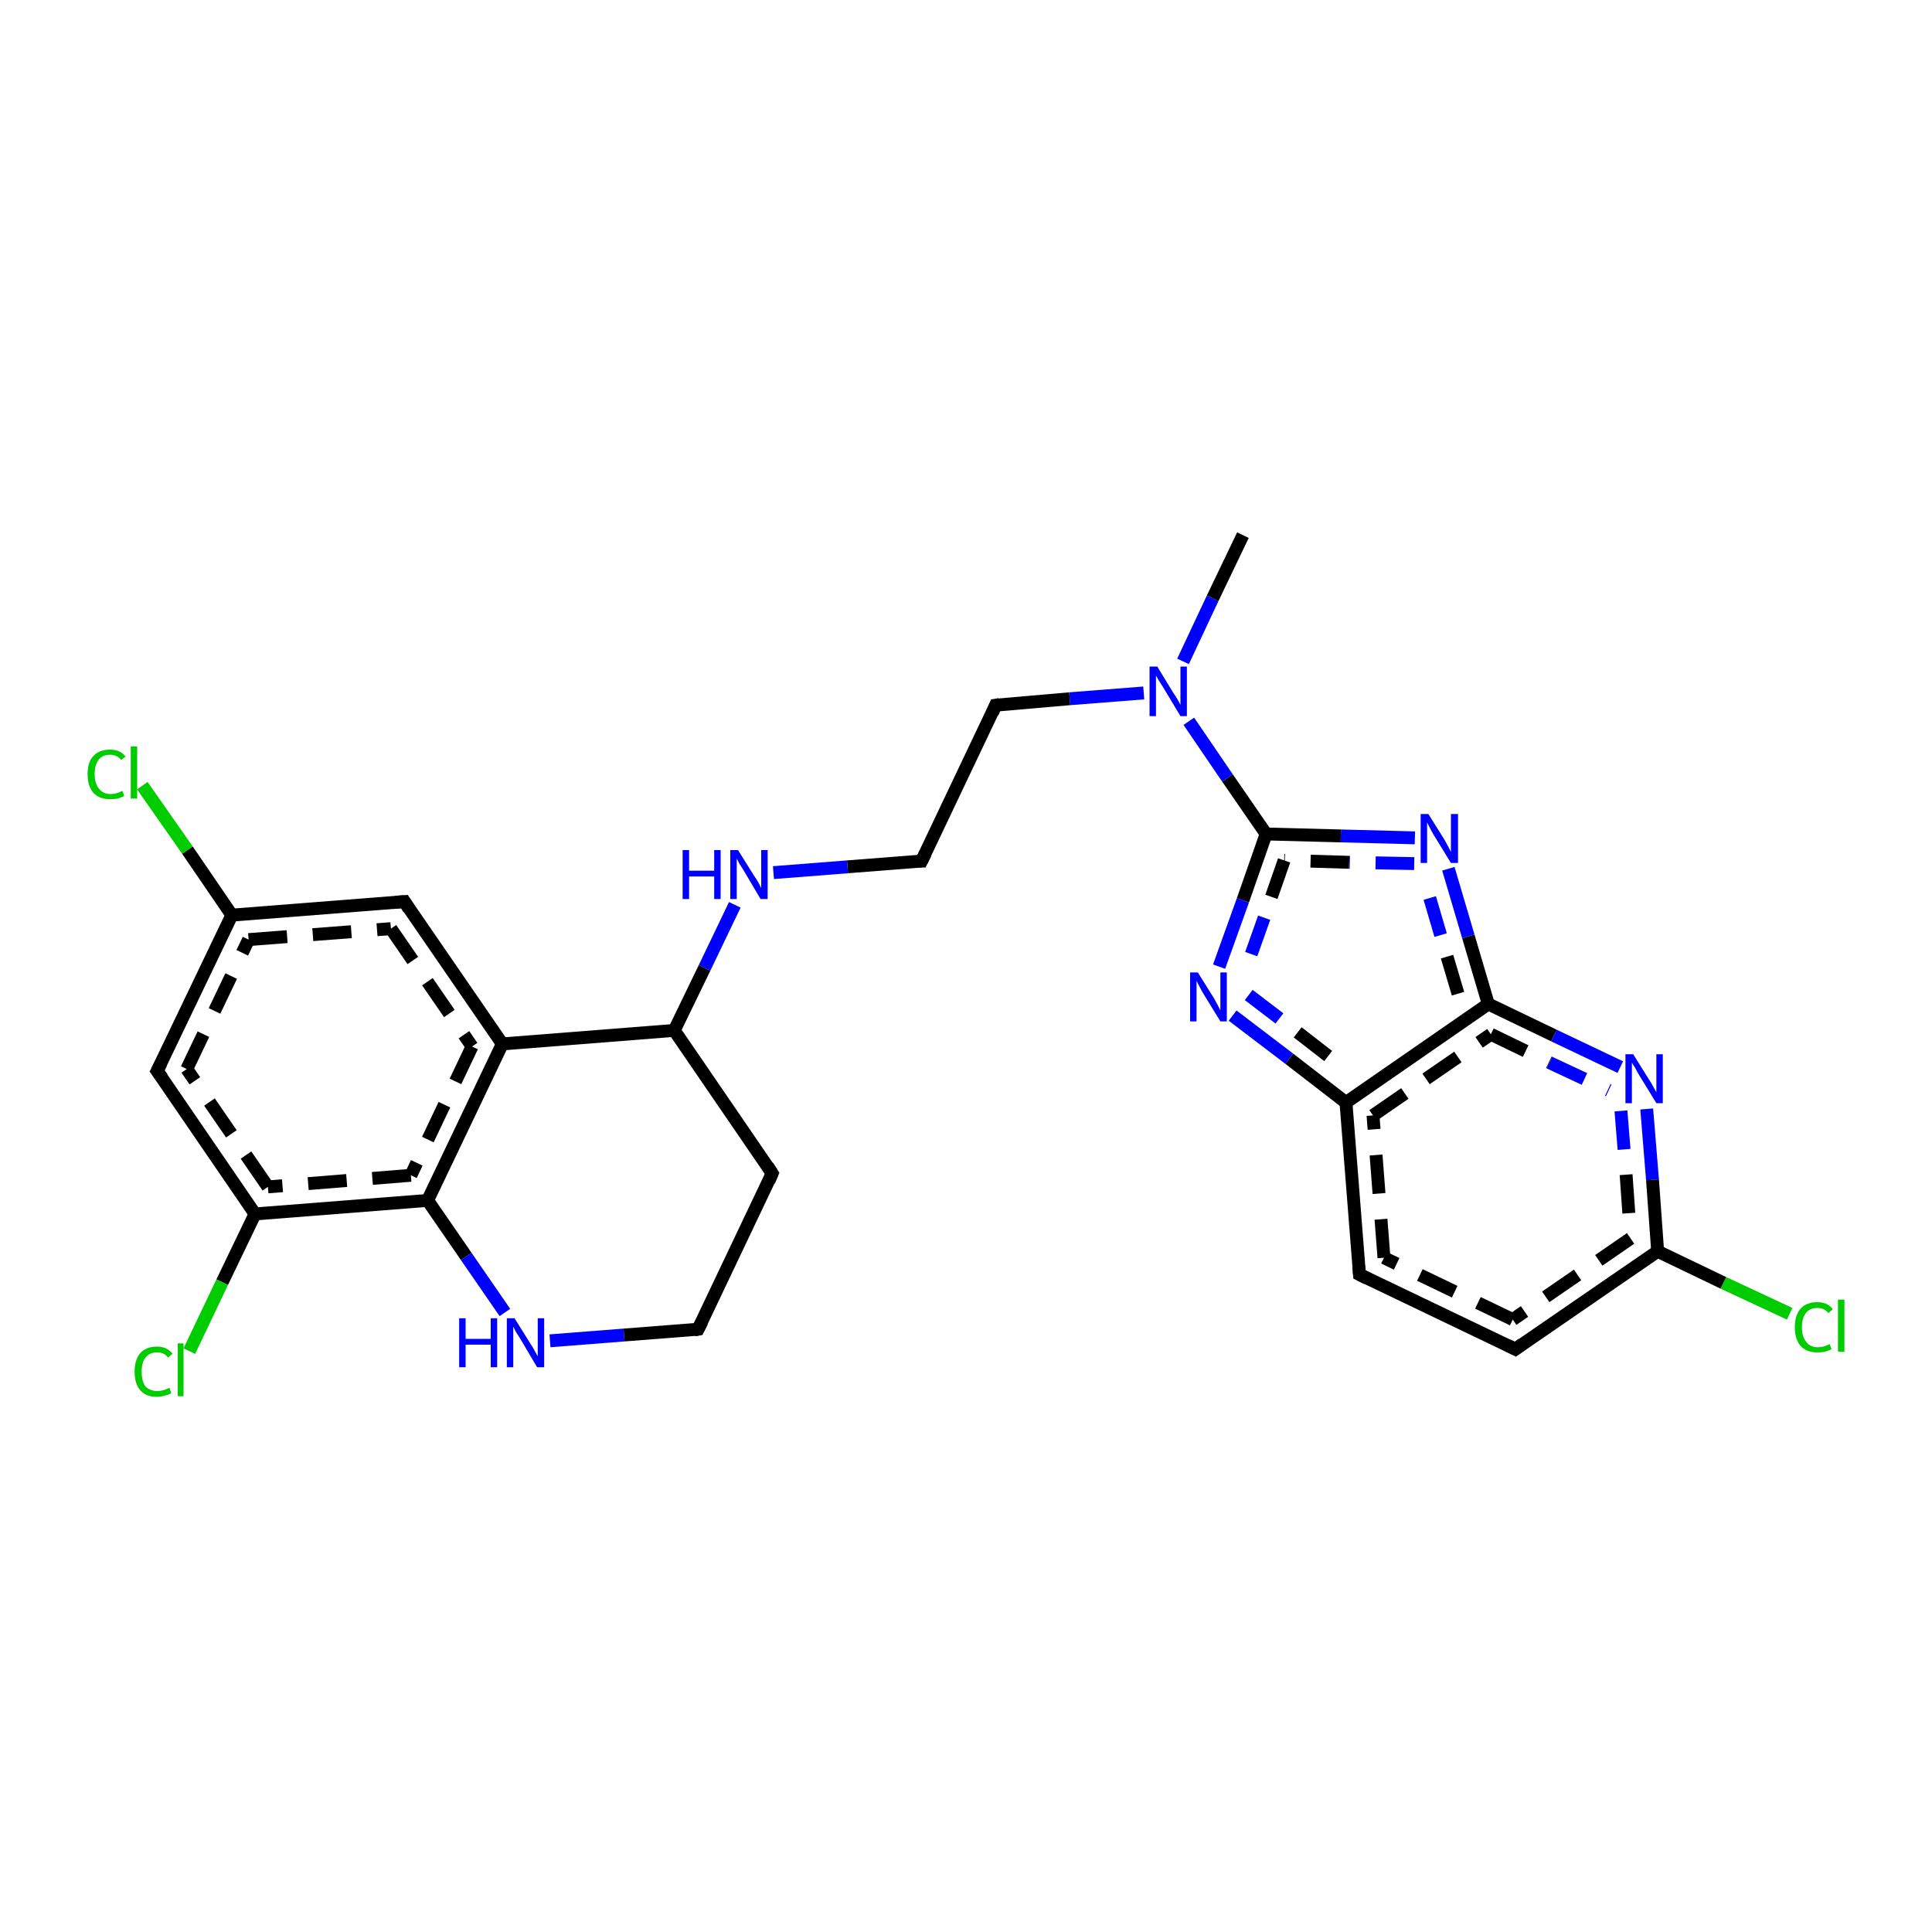 <?xml version='1.0' encoding='iso-8859-1'?>
<svg version='1.1' baseProfile='full'
              xmlns='http://www.w3.org/2000/svg'
                      xmlns:rdkit='http://www.rdkit.org/xml'
                      xmlns:xlink='http://www.w3.org/1999/xlink'
                  xml:space='preserve'
width='300px' height='300px' viewBox='0 0 300 300'>
<!-- END OF HEADER -->
<rect style='opacity:1.0;fill:#FFFFFF;stroke:none' width='300.0' height='300.0' x='0.0' y='0.0'> </rect>
<path class='bond-0 atom-0 atom-1' d='M 277.9,204.0 L 267.6,199.2' style='fill:none;fill-rule:evenodd;stroke:#00CC00;stroke-width:2.0px;stroke-linecap:butt;stroke-linejoin:miter;stroke-opacity:1' />
<path class='bond-0 atom-0 atom-1' d='M 267.6,199.2 L 257.4,194.3' style='fill:none;fill-rule:evenodd;stroke:#000000;stroke-width:2.0px;stroke-linecap:butt;stroke-linejoin:miter;stroke-opacity:1' />
<path class='bond-1 atom-1 atom-2' d='M 257.4,194.3 L 235.3,209.5' style='fill:none;fill-rule:evenodd;stroke:#000000;stroke-width:2.0px;stroke-linecap:butt;stroke-linejoin:miter;stroke-opacity:1' />
<path class='bond-1 atom-1 atom-2' d='M 253.2,192.3 L 234.9,204.9' style='fill:none;fill-rule:evenodd;stroke:#000000;stroke-width:2.0px;stroke-linecap:butt;stroke-linejoin:miter;stroke-opacity:1;stroke-dasharray:6,4' />
<path class='bond-2 atom-2 atom-3' d='M 235.3,209.5 L 211.1,197.9' style='fill:none;fill-rule:evenodd;stroke:#000000;stroke-width:2.0px;stroke-linecap:butt;stroke-linejoin:miter;stroke-opacity:1' />
<path class='bond-2 atom-2 atom-3' d='M 234.9,204.9 L 214.9,195.3' style='fill:none;fill-rule:evenodd;stroke:#000000;stroke-width:2.0px;stroke-linecap:butt;stroke-linejoin:miter;stroke-opacity:1;stroke-dasharray:6,4' />
<path class='bond-3 atom-3 atom-4' d='M 211.1,197.9 L 209.0,171.2' style='fill:none;fill-rule:evenodd;stroke:#000000;stroke-width:2.0px;stroke-linecap:butt;stroke-linejoin:miter;stroke-opacity:1' />
<path class='bond-3 atom-3 atom-4' d='M 214.9,195.3 L 213.2,173.2' style='fill:none;fill-rule:evenodd;stroke:#000000;stroke-width:2.0px;stroke-linecap:butt;stroke-linejoin:miter;stroke-opacity:1;stroke-dasharray:6,4' />
<path class='bond-4 atom-4 atom-5' d='M 209.0,171.2 L 231.1,155.9' style='fill:none;fill-rule:evenodd;stroke:#000000;stroke-width:2.0px;stroke-linecap:butt;stroke-linejoin:miter;stroke-opacity:1' />
<path class='bond-4 atom-4 atom-5' d='M 213.2,173.2 L 231.5,160.6' style='fill:none;fill-rule:evenodd;stroke:#000000;stroke-width:2.0px;stroke-linecap:butt;stroke-linejoin:miter;stroke-opacity:1;stroke-dasharray:6,4' />
<path class='bond-5 atom-5 atom-6' d='M 231.1,155.9 L 241.3,160.8' style='fill:none;fill-rule:evenodd;stroke:#000000;stroke-width:2.0px;stroke-linecap:butt;stroke-linejoin:miter;stroke-opacity:1' />
<path class='bond-5 atom-5 atom-6' d='M 241.3,160.8 L 251.6,165.7' style='fill:none;fill-rule:evenodd;stroke:#0000FF;stroke-width:2.0px;stroke-linecap:butt;stroke-linejoin:miter;stroke-opacity:1' />
<path class='bond-5 atom-5 atom-6' d='M 231.5,160.6 L 240.6,165.0' style='fill:none;fill-rule:evenodd;stroke:#000000;stroke-width:2.0px;stroke-linecap:butt;stroke-linejoin:miter;stroke-opacity:1;stroke-dasharray:6,4' />
<path class='bond-5 atom-5 atom-6' d='M 240.6,165.0 L 249.8,169.3' style='fill:none;fill-rule:evenodd;stroke:#0000FF;stroke-width:2.0px;stroke-linecap:butt;stroke-linejoin:miter;stroke-opacity:1;stroke-dasharray:6,4' />
<path class='bond-6 atom-5 atom-7' d='M 231.1,155.9 L 228.0,145.4' style='fill:none;fill-rule:evenodd;stroke:#000000;stroke-width:2.0px;stroke-linecap:butt;stroke-linejoin:miter;stroke-opacity:1' />
<path class='bond-6 atom-5 atom-7' d='M 228.0,145.4 L 224.9,134.9' style='fill:none;fill-rule:evenodd;stroke:#0000FF;stroke-width:2.0px;stroke-linecap:butt;stroke-linejoin:miter;stroke-opacity:1' />
<path class='bond-6 atom-5 atom-7' d='M 226.4,154.3 L 223.7,145.2' style='fill:none;fill-rule:evenodd;stroke:#000000;stroke-width:2.0px;stroke-linecap:butt;stroke-linejoin:miter;stroke-opacity:1;stroke-dasharray:6,4' />
<path class='bond-6 atom-5 atom-7' d='M 223.7,145.2 L 221.0,136.0' style='fill:none;fill-rule:evenodd;stroke:#0000FF;stroke-width:2.0px;stroke-linecap:butt;stroke-linejoin:miter;stroke-opacity:1;stroke-dasharray:6,4' />
<path class='bond-7 atom-7 atom-8' d='M 219.7,130.1 L 208.2,129.8' style='fill:none;fill-rule:evenodd;stroke:#0000FF;stroke-width:2.0px;stroke-linecap:butt;stroke-linejoin:miter;stroke-opacity:1' />
<path class='bond-7 atom-7 atom-8' d='M 208.2,129.8 L 196.6,129.5' style='fill:none;fill-rule:evenodd;stroke:#000000;stroke-width:2.0px;stroke-linecap:butt;stroke-linejoin:miter;stroke-opacity:1' />
<path class='bond-7 atom-7 atom-8' d='M 219.6,134.1 L 209.5,133.9' style='fill:none;fill-rule:evenodd;stroke:#0000FF;stroke-width:2.0px;stroke-linecap:butt;stroke-linejoin:miter;stroke-opacity:1;stroke-dasharray:6,4' />
<path class='bond-7 atom-7 atom-8' d='M 209.5,133.9 L 199.4,133.6' style='fill:none;fill-rule:evenodd;stroke:#000000;stroke-width:2.0px;stroke-linecap:butt;stroke-linejoin:miter;stroke-opacity:1;stroke-dasharray:6,4' />
<path class='bond-8 atom-8 atom-9' d='M 196.6,129.5 L 193.0,139.8' style='fill:none;fill-rule:evenodd;stroke:#000000;stroke-width:2.0px;stroke-linecap:butt;stroke-linejoin:miter;stroke-opacity:1' />
<path class='bond-8 atom-8 atom-9' d='M 193.0,139.8 L 189.3,150.1' style='fill:none;fill-rule:evenodd;stroke:#0000FF;stroke-width:2.0px;stroke-linecap:butt;stroke-linejoin:miter;stroke-opacity:1' />
<path class='bond-8 atom-8 atom-9' d='M 199.4,133.6 L 196.3,142.5' style='fill:none;fill-rule:evenodd;stroke:#000000;stroke-width:2.0px;stroke-linecap:butt;stroke-linejoin:miter;stroke-opacity:1;stroke-dasharray:6,4' />
<path class='bond-8 atom-8 atom-9' d='M 196.3,142.5 L 193.1,151.5' style='fill:none;fill-rule:evenodd;stroke:#0000FF;stroke-width:2.0px;stroke-linecap:butt;stroke-linejoin:miter;stroke-opacity:1;stroke-dasharray:6,4' />
<path class='bond-9 atom-8 atom-10' d='M 196.6,129.5 L 190.6,120.8' style='fill:none;fill-rule:evenodd;stroke:#000000;stroke-width:2.0px;stroke-linecap:butt;stroke-linejoin:miter;stroke-opacity:1' />
<path class='bond-9 atom-8 atom-10' d='M 190.6,120.8 L 184.6,112.0' style='fill:none;fill-rule:evenodd;stroke:#0000FF;stroke-width:2.0px;stroke-linecap:butt;stroke-linejoin:miter;stroke-opacity:1' />
<path class='bond-10 atom-10 atom-11' d='M 183.7,102.7 L 188.3,92.9' style='fill:none;fill-rule:evenodd;stroke:#0000FF;stroke-width:2.0px;stroke-linecap:butt;stroke-linejoin:miter;stroke-opacity:1' />
<path class='bond-10 atom-10 atom-11' d='M 188.3,92.9 L 193.0,83.1' style='fill:none;fill-rule:evenodd;stroke:#000000;stroke-width:2.0px;stroke-linecap:butt;stroke-linejoin:miter;stroke-opacity:1' />
<path class='bond-11 atom-10 atom-12' d='M 177.6,107.6 L 166.1,108.5' style='fill:none;fill-rule:evenodd;stroke:#0000FF;stroke-width:2.0px;stroke-linecap:butt;stroke-linejoin:miter;stroke-opacity:1' />
<path class='bond-11 atom-10 atom-12' d='M 166.1,108.5 L 154.6,109.5' style='fill:none;fill-rule:evenodd;stroke:#000000;stroke-width:2.0px;stroke-linecap:butt;stroke-linejoin:miter;stroke-opacity:1' />
<path class='bond-12 atom-12 atom-13' d='M 154.6,109.5 L 143.1,133.7' style='fill:none;fill-rule:evenodd;stroke:#000000;stroke-width:2.0px;stroke-linecap:butt;stroke-linejoin:miter;stroke-opacity:1' />
<path class='bond-13 atom-13 atom-14' d='M 143.1,133.7 L 131.6,134.6' style='fill:none;fill-rule:evenodd;stroke:#000000;stroke-width:2.0px;stroke-linecap:butt;stroke-linejoin:miter;stroke-opacity:1' />
<path class='bond-13 atom-13 atom-14' d='M 131.6,134.6 L 120.1,135.5' style='fill:none;fill-rule:evenodd;stroke:#0000FF;stroke-width:2.0px;stroke-linecap:butt;stroke-linejoin:miter;stroke-opacity:1' />
<path class='bond-14 atom-14 atom-15' d='M 114.1,140.5 L 109.4,150.3' style='fill:none;fill-rule:evenodd;stroke:#0000FF;stroke-width:2.0px;stroke-linecap:butt;stroke-linejoin:miter;stroke-opacity:1' />
<path class='bond-14 atom-14 atom-15' d='M 109.4,150.3 L 104.7,160.0' style='fill:none;fill-rule:evenodd;stroke:#000000;stroke-width:2.0px;stroke-linecap:butt;stroke-linejoin:miter;stroke-opacity:1' />
<path class='bond-15 atom-15 atom-16' d='M 104.7,160.0 L 78.0,162.1' style='fill:none;fill-rule:evenodd;stroke:#000000;stroke-width:2.0px;stroke-linecap:butt;stroke-linejoin:miter;stroke-opacity:1' />
<path class='bond-16 atom-16 atom-17' d='M 78.0,162.1 L 66.4,186.4' style='fill:none;fill-rule:evenodd;stroke:#000000;stroke-width:2.0px;stroke-linecap:butt;stroke-linejoin:miter;stroke-opacity:1' />
<path class='bond-16 atom-16 atom-17' d='M 73.3,162.5 L 63.8,182.5' style='fill:none;fill-rule:evenodd;stroke:#000000;stroke-width:2.0px;stroke-linecap:butt;stroke-linejoin:miter;stroke-opacity:1;stroke-dasharray:6,4' />
<path class='bond-17 atom-17 atom-18' d='M 66.4,186.4 L 72.4,195.1' style='fill:none;fill-rule:evenodd;stroke:#000000;stroke-width:2.0px;stroke-linecap:butt;stroke-linejoin:miter;stroke-opacity:1' />
<path class='bond-17 atom-17 atom-18' d='M 72.4,195.1 L 78.4,203.8' style='fill:none;fill-rule:evenodd;stroke:#0000FF;stroke-width:2.0px;stroke-linecap:butt;stroke-linejoin:miter;stroke-opacity:1' />
<path class='bond-18 atom-18 atom-19' d='M 85.4,208.2 L 96.9,207.3' style='fill:none;fill-rule:evenodd;stroke:#0000FF;stroke-width:2.0px;stroke-linecap:butt;stroke-linejoin:miter;stroke-opacity:1' />
<path class='bond-18 atom-18 atom-19' d='M 96.9,207.3 L 108.4,206.4' style='fill:none;fill-rule:evenodd;stroke:#000000;stroke-width:2.0px;stroke-linecap:butt;stroke-linejoin:miter;stroke-opacity:1' />
<path class='bond-19 atom-19 atom-20' d='M 108.4,206.4 L 119.9,182.2' style='fill:none;fill-rule:evenodd;stroke:#000000;stroke-width:2.0px;stroke-linecap:butt;stroke-linejoin:miter;stroke-opacity:1' />
<path class='bond-20 atom-17 atom-21' d='M 66.4,186.4 L 39.6,188.5' style='fill:none;fill-rule:evenodd;stroke:#000000;stroke-width:2.0px;stroke-linecap:butt;stroke-linejoin:miter;stroke-opacity:1' />
<path class='bond-20 atom-17 atom-21' d='M 63.8,182.5 L 41.6,184.3' style='fill:none;fill-rule:evenodd;stroke:#000000;stroke-width:2.0px;stroke-linecap:butt;stroke-linejoin:miter;stroke-opacity:1;stroke-dasharray:6,4' />
<path class='bond-21 atom-21 atom-22' d='M 39.6,188.5 L 24.4,166.3' style='fill:none;fill-rule:evenodd;stroke:#000000;stroke-width:2.0px;stroke-linecap:butt;stroke-linejoin:miter;stroke-opacity:1' />
<path class='bond-21 atom-21 atom-22' d='M 41.6,184.3 L 29.0,166.0' style='fill:none;fill-rule:evenodd;stroke:#000000;stroke-width:2.0px;stroke-linecap:butt;stroke-linejoin:miter;stroke-opacity:1;stroke-dasharray:6,4' />
<path class='bond-22 atom-22 atom-23' d='M 24.4,166.3 L 36.0,142.1' style='fill:none;fill-rule:evenodd;stroke:#000000;stroke-width:2.0px;stroke-linecap:butt;stroke-linejoin:miter;stroke-opacity:1' />
<path class='bond-22 atom-22 atom-23' d='M 29.0,166.0 L 38.6,145.9' style='fill:none;fill-rule:evenodd;stroke:#000000;stroke-width:2.0px;stroke-linecap:butt;stroke-linejoin:miter;stroke-opacity:1;stroke-dasharray:6,4' />
<path class='bond-23 atom-23 atom-24' d='M 36.0,142.1 L 62.8,140.0' style='fill:none;fill-rule:evenodd;stroke:#000000;stroke-width:2.0px;stroke-linecap:butt;stroke-linejoin:miter;stroke-opacity:1' />
<path class='bond-23 atom-23 atom-24' d='M 38.6,145.9 L 60.7,144.2' style='fill:none;fill-rule:evenodd;stroke:#000000;stroke-width:2.0px;stroke-linecap:butt;stroke-linejoin:miter;stroke-opacity:1;stroke-dasharray:6,4' />
<path class='bond-24 atom-23 atom-25' d='M 36.0,142.1 L 29.1,132.0' style='fill:none;fill-rule:evenodd;stroke:#000000;stroke-width:2.0px;stroke-linecap:butt;stroke-linejoin:miter;stroke-opacity:1' />
<path class='bond-24 atom-23 atom-25' d='M 29.1,132.0 L 22.1,122.0' style='fill:none;fill-rule:evenodd;stroke:#00CC00;stroke-width:2.0px;stroke-linecap:butt;stroke-linejoin:miter;stroke-opacity:1' />
<path class='bond-25 atom-21 atom-26' d='M 39.6,188.5 L 34.5,199.1' style='fill:none;fill-rule:evenodd;stroke:#000000;stroke-width:2.0px;stroke-linecap:butt;stroke-linejoin:miter;stroke-opacity:1' />
<path class='bond-25 atom-21 atom-26' d='M 34.5,199.1 L 29.4,209.8' style='fill:none;fill-rule:evenodd;stroke:#00CC00;stroke-width:2.0px;stroke-linecap:butt;stroke-linejoin:miter;stroke-opacity:1' />
<path class='bond-26 atom-6 atom-1' d='M 255.7,172.2 L 256.6,183.2' style='fill:none;fill-rule:evenodd;stroke:#0000FF;stroke-width:2.0px;stroke-linecap:butt;stroke-linejoin:miter;stroke-opacity:1' />
<path class='bond-26 atom-6 atom-1' d='M 256.6,183.2 L 257.4,194.3' style='fill:none;fill-rule:evenodd;stroke:#000000;stroke-width:2.0px;stroke-linecap:butt;stroke-linejoin:miter;stroke-opacity:1' />
<path class='bond-26 atom-6 atom-1' d='M 251.7,172.5 L 252.5,182.4' style='fill:none;fill-rule:evenodd;stroke:#0000FF;stroke-width:2.0px;stroke-linecap:butt;stroke-linejoin:miter;stroke-opacity:1;stroke-dasharray:6,4' />
<path class='bond-26 atom-6 atom-1' d='M 252.5,182.4 L 253.2,192.3' style='fill:none;fill-rule:evenodd;stroke:#000000;stroke-width:2.0px;stroke-linecap:butt;stroke-linejoin:miter;stroke-opacity:1;stroke-dasharray:6,4' />
<path class='bond-27 atom-9 atom-4' d='M 191.4,157.7 L 200.2,164.4' style='fill:none;fill-rule:evenodd;stroke:#0000FF;stroke-width:2.0px;stroke-linecap:butt;stroke-linejoin:miter;stroke-opacity:1' />
<path class='bond-27 atom-9 atom-4' d='M 200.2,164.4 L 209.0,171.2' style='fill:none;fill-rule:evenodd;stroke:#000000;stroke-width:2.0px;stroke-linecap:butt;stroke-linejoin:miter;stroke-opacity:1' />
<path class='bond-27 atom-9 atom-4' d='M 193.9,154.5 L 201.5,160.3' style='fill:none;fill-rule:evenodd;stroke:#0000FF;stroke-width:2.0px;stroke-linecap:butt;stroke-linejoin:miter;stroke-opacity:1;stroke-dasharray:6,4' />
<path class='bond-27 atom-9 atom-4' d='M 201.5,160.3 L 209.1,166.2' style='fill:none;fill-rule:evenodd;stroke:#000000;stroke-width:2.0px;stroke-linecap:butt;stroke-linejoin:miter;stroke-opacity:1;stroke-dasharray:6,4' />
<path class='bond-28 atom-20 atom-15' d='M 119.9,182.2 L 104.7,160.0' style='fill:none;fill-rule:evenodd;stroke:#000000;stroke-width:2.0px;stroke-linecap:butt;stroke-linejoin:miter;stroke-opacity:1' />
<path class='bond-29 atom-24 atom-16' d='M 62.8,140.0 L 78.0,162.1' style='fill:none;fill-rule:evenodd;stroke:#000000;stroke-width:2.0px;stroke-linecap:butt;stroke-linejoin:miter;stroke-opacity:1' />
<path class='bond-29 atom-24 atom-16' d='M 60.7,144.2 L 73.3,162.5' style='fill:none;fill-rule:evenodd;stroke:#000000;stroke-width:2.0px;stroke-linecap:butt;stroke-linejoin:miter;stroke-opacity:1;stroke-dasharray:6,4' />
<path d='M 236.4,208.7 L 235.3,209.5 L 234.1,208.9' style='fill:none;stroke:#000000;stroke-width:2.0px;stroke-linecap:butt;stroke-linejoin:miter;stroke-opacity:1;' />
<path d='M 212.3,198.5 L 211.1,197.9 L 211.0,196.6' style='fill:none;stroke:#000000;stroke-width:2.0px;stroke-linecap:butt;stroke-linejoin:miter;stroke-opacity:1;' />
<path d='M 155.2,109.4 L 154.6,109.5 L 154.1,110.7' style='fill:none;stroke:#000000;stroke-width:2.0px;stroke-linecap:butt;stroke-linejoin:miter;stroke-opacity:1;' />
<path d='M 143.7,132.5 L 143.1,133.7 L 142.5,133.7' style='fill:none;stroke:#000000;stroke-width:2.0px;stroke-linecap:butt;stroke-linejoin:miter;stroke-opacity:1;' />
<path d='M 107.8,206.5 L 108.4,206.4 L 109.0,205.2' style='fill:none;stroke:#000000;stroke-width:2.0px;stroke-linecap:butt;stroke-linejoin:miter;stroke-opacity:1;' />
<path d='M 119.4,183.4 L 119.9,182.2 L 119.2,181.1' style='fill:none;stroke:#000000;stroke-width:2.0px;stroke-linecap:butt;stroke-linejoin:miter;stroke-opacity:1;' />
<path d='M 25.2,167.4 L 24.4,166.3 L 25.0,165.1' style='fill:none;stroke:#000000;stroke-width:2.0px;stroke-linecap:butt;stroke-linejoin:miter;stroke-opacity:1;' />
<path d='M 61.4,140.1 L 62.8,140.0 L 63.5,141.1' style='fill:none;stroke:#000000;stroke-width:2.0px;stroke-linecap:butt;stroke-linejoin:miter;stroke-opacity:1;' />
<path class='atom-0' d='M 278.7 206.1
Q 278.7 204.2, 279.6 203.2
Q 280.5 202.2, 282.2 202.2
Q 283.8 202.2, 284.6 203.3
L 283.9 203.9
Q 283.3 203.1, 282.2 203.1
Q 281.0 203.1, 280.4 203.9
Q 279.8 204.7, 279.8 206.1
Q 279.8 207.6, 280.5 208.4
Q 281.1 209.2, 282.3 209.2
Q 283.2 209.2, 284.1 208.7
L 284.4 209.5
Q 284.0 209.7, 283.4 209.9
Q 282.8 210.0, 282.2 210.0
Q 280.5 210.0, 279.6 209.0
Q 278.7 208.0, 278.7 206.1
' fill='#00CC00'/>
<path class='atom-0' d='M 285.4 201.8
L 286.4 201.8
L 286.4 209.9
L 285.4 209.9
L 285.4 201.8
' fill='#00CC00'/>
<path class='atom-6' d='M 253.6 163.7
L 256.1 167.7
Q 256.4 168.1, 256.8 168.9
Q 257.2 169.6, 257.2 169.6
L 257.2 163.7
L 258.2 163.7
L 258.2 171.3
L 257.2 171.3
L 254.5 166.9
Q 254.2 166.4, 253.9 165.8
Q 253.5 165.2, 253.4 165.0
L 253.4 171.3
L 252.4 171.3
L 252.4 163.7
L 253.6 163.7
' fill='#0000FF'/>
<path class='atom-7' d='M 221.8 126.4
L 224.3 130.4
Q 224.5 130.8, 224.9 131.5
Q 225.3 132.3, 225.3 132.3
L 225.3 126.4
L 226.4 126.4
L 226.4 134.0
L 225.3 134.0
L 222.6 129.6
Q 222.3 129.1, 222.0 128.5
Q 221.7 127.9, 221.6 127.7
L 221.6 134.0
L 220.6 134.0
L 220.6 126.4
L 221.8 126.4
' fill='#0000FF'/>
<path class='atom-9' d='M 186.0 151.0
L 188.5 155.0
Q 188.7 155.4, 189.1 156.1
Q 189.5 156.9, 189.5 156.9
L 189.5 151.0
L 190.5 151.0
L 190.5 158.6
L 189.5 158.6
L 186.8 154.2
Q 186.5 153.7, 186.2 153.1
Q 185.9 152.5, 185.8 152.3
L 185.8 158.6
L 184.8 158.6
L 184.8 151.0
L 186.0 151.0
' fill='#0000FF'/>
<path class='atom-10' d='M 179.7 103.5
L 182.2 107.6
Q 182.5 108.0, 182.9 108.7
Q 183.3 109.4, 183.3 109.5
L 183.3 103.5
L 184.3 103.5
L 184.3 111.2
L 183.3 111.2
L 180.6 106.7
Q 180.3 106.2, 179.9 105.6
Q 179.6 105.1, 179.5 104.9
L 179.5 111.2
L 178.5 111.2
L 178.5 103.5
L 179.7 103.5
' fill='#0000FF'/>
<path class='atom-14' d='M 106.0 132.0
L 107.0 132.0
L 107.0 135.2
L 110.9 135.2
L 110.9 132.0
L 111.9 132.0
L 111.9 139.6
L 110.9 139.6
L 110.9 136.1
L 107.0 136.1
L 107.0 139.6
L 106.0 139.6
L 106.0 132.0
' fill='#0000FF'/>
<path class='atom-14' d='M 114.6 132.0
L 117.1 136.0
Q 117.4 136.4, 117.8 137.1
Q 118.2 137.9, 118.2 137.9
L 118.2 132.0
L 119.2 132.0
L 119.2 139.6
L 118.1 139.6
L 115.5 135.2
Q 115.2 134.7, 114.8 134.1
Q 114.5 133.5, 114.4 133.3
L 114.4 139.6
L 113.4 139.6
L 113.4 132.0
L 114.6 132.0
' fill='#0000FF'/>
<path class='atom-18' d='M 71.3 204.7
L 72.3 204.7
L 72.3 207.9
L 76.2 207.9
L 76.2 204.7
L 77.2 204.7
L 77.2 212.3
L 76.2 212.3
L 76.2 208.8
L 72.3 208.8
L 72.3 212.3
L 71.3 212.3
L 71.3 204.7
' fill='#0000FF'/>
<path class='atom-18' d='M 79.9 204.7
L 82.4 208.7
Q 82.7 209.1, 83.1 209.9
Q 83.5 210.6, 83.5 210.6
L 83.5 204.7
L 84.5 204.7
L 84.5 212.3
L 83.4 212.3
L 80.8 207.9
Q 80.5 207.4, 80.1 206.8
Q 79.8 206.2, 79.7 206.0
L 79.7 212.3
L 78.7 212.3
L 78.7 204.7
L 79.9 204.7
' fill='#0000FF'/>
<path class='atom-25' d='M 13.6 120.2
Q 13.6 118.3, 14.5 117.4
Q 15.4 116.4, 17.1 116.4
Q 18.7 116.4, 19.5 117.5
L 18.8 118.0
Q 18.2 117.2, 17.1 117.2
Q 15.9 117.2, 15.3 118.0
Q 14.7 118.8, 14.7 120.2
Q 14.7 121.7, 15.4 122.5
Q 16.0 123.3, 17.2 123.3
Q 18.1 123.3, 19.0 122.8
L 19.3 123.6
Q 18.9 123.8, 18.3 124.0
Q 17.7 124.1, 17.1 124.1
Q 15.4 124.1, 14.5 123.1
Q 13.6 122.1, 13.6 120.2
' fill='#00CC00'/>
<path class='atom-25' d='M 20.3 115.9
L 21.3 115.9
L 21.3 124.0
L 20.3 124.0
L 20.3 115.9
' fill='#00CC00'/>
<path class='atom-26' d='M 20.9 213.0
Q 20.9 211.1, 21.8 210.1
Q 22.7 209.1, 24.4 209.1
Q 25.9 209.1, 26.8 210.2
L 26.1 210.8
Q 25.5 210.0, 24.4 210.0
Q 23.2 210.0, 22.6 210.8
Q 22.0 211.5, 22.0 213.0
Q 22.0 214.5, 22.6 215.3
Q 23.3 216.0, 24.5 216.0
Q 25.3 216.0, 26.3 215.5
L 26.6 216.3
Q 26.2 216.6, 25.6 216.7
Q 25.0 216.9, 24.3 216.9
Q 22.7 216.9, 21.8 215.9
Q 20.9 214.9, 20.9 213.0
' fill='#00CC00'/>
<path class='atom-26' d='M 27.6 208.6
L 28.5 208.6
L 28.5 216.8
L 27.6 216.8
L 27.6 208.6
' fill='#00CC00'/>
</svg>
